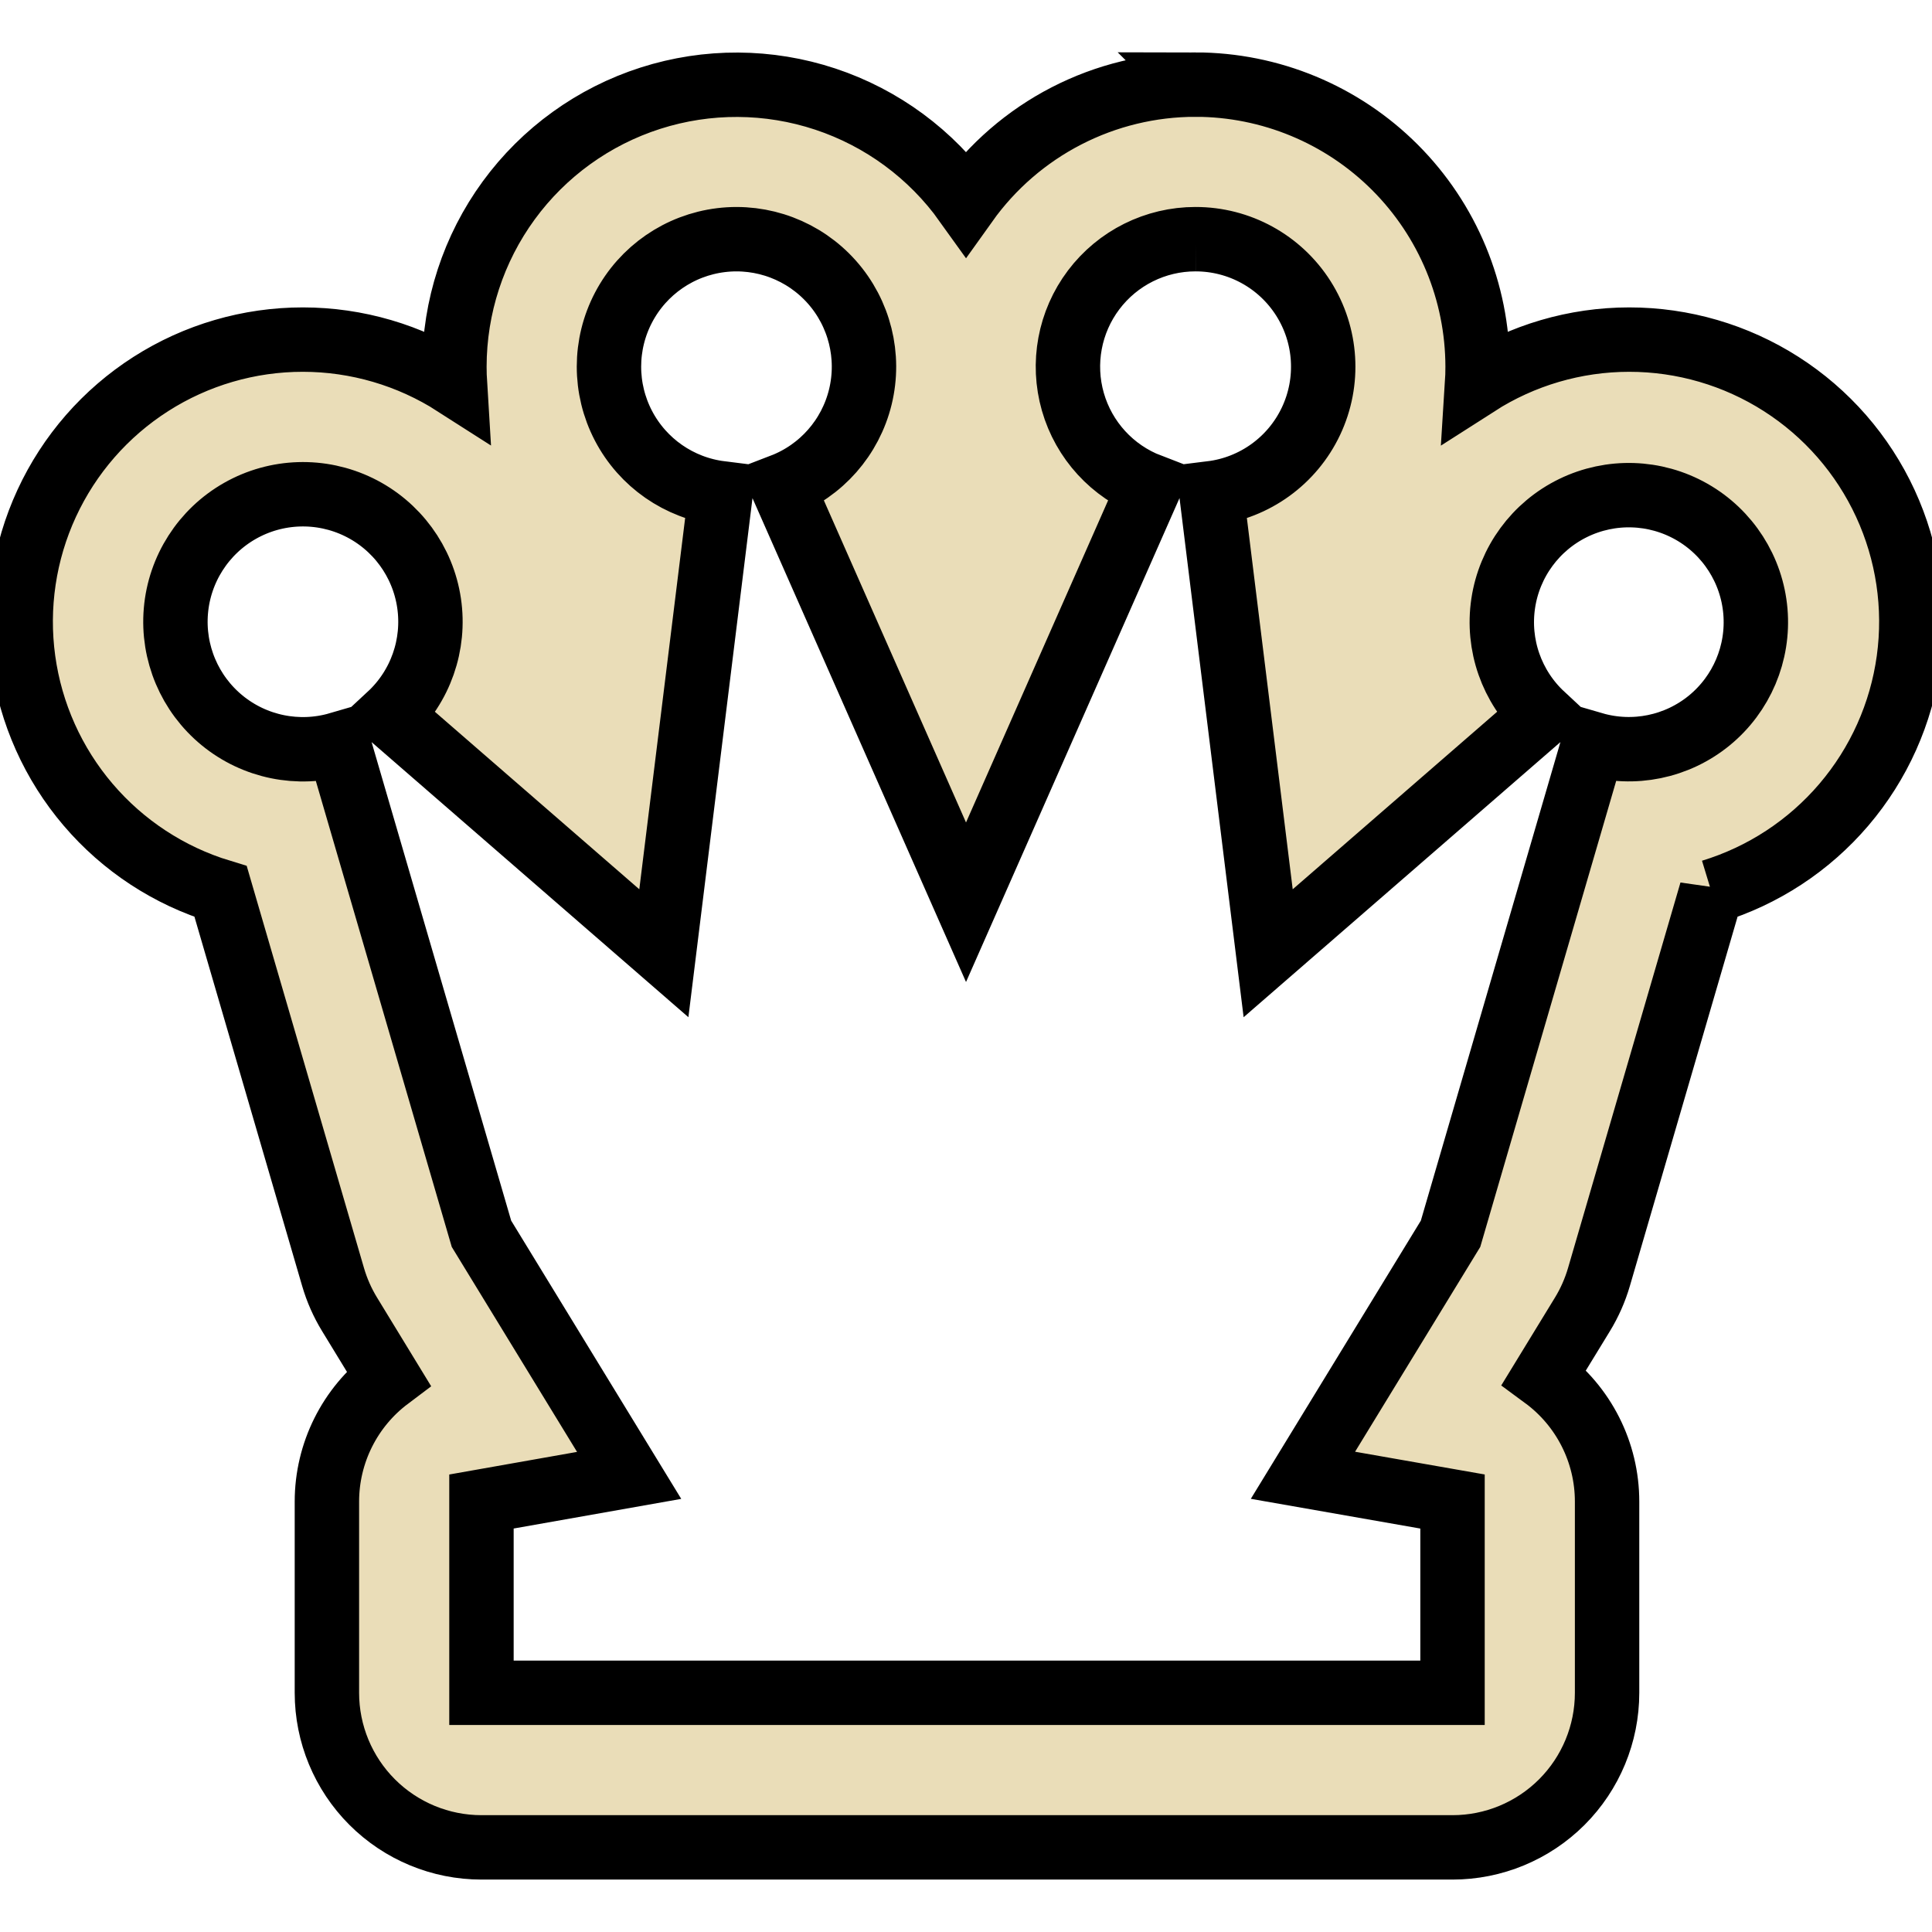 <?xml version="1.0" encoding="UTF-8"?>
<svg width="1200pt"
     height="1200pt"
     version="1.1"
     viewBox="0 0 1200 1200"
     xmlns="http://www.w3.org/2000/svg">
  <path fill="#EADDB8"
        stroke="black"
        stroke-width="40"
        d="m742.56 148.56c27.152-0.035 52.43 13.836 66.977 36.758 14.551 22.922 16.348 51.699 4.758 76.25-11.59 24.555-34.949 41.457-61.895 44.793l35.281 285.72 170.27-147.88c-19.043-17.715-28.129-43.68-24.289-69.402 3.836-25.723 20.105-47.902 43.484-59.293 23.383-11.387 50.875-10.523 73.496 2.316 22.617 12.836 37.457 35.996 39.668 61.91 2.211 25.914-8.488 51.254-28.605 67.738-20.117 16.48-47.066 21.992-72.039 14.73l-88.703 304.12-91.68 150 92.902 16.297v118.8l-603.14-0.004v-118.8l91.727-16.223-91.727-150.07-88.703-304.11c-25.07 7.316-52.133 1.801-72.344-14.738-20.211-16.539-30.969-41.98-28.754-68 2.211-26.023 17.109-49.281 39.82-62.172 22.715-12.887 50.32-13.754 73.797-2.312 23.473 11.445 39.801 33.723 43.637 59.555 3.836 25.832-5.305 51.895-24.441 69.668l170.27 147.86 35.281-285.72c-25.793-3.227-48.359-18.898-60.383-41.941-12.027-23.039-11.984-50.516 0.117-73.52 12.102-23.004 34.719-38.602 60.52-41.746 25.801-3.141 51.5 6.574 68.77 26 17.266 19.426 23.902 46.09 17.758 71.344-6.144 25.254-24.289 45.887-48.551 55.207l114.17 258.7 114.13-258.7c-23.223-8.91-40.91-28.211-47.766-52.121-6.852-23.914-2.074-49.652 12.906-69.512 14.977-19.859 38.414-31.527 63.285-31.512m0-96c-27.895 0-55.383 6.668-80.18 19.441s-46.184 31.289-62.379 54c-21.574-30.199-52.176-52.766-87.402-64.449-35.223-11.684-73.246-11.879-108.59-0.562-35.344 11.32-66.18 33.566-88.066 63.539-21.883 29.973-33.684 66.121-33.703 103.23 0 3.648 0.113 7.273 0.336 10.871-28.184-18.062-60.953-27.672-94.43-27.691-33.477-0.02-66.258 9.551-94.465 27.582-28.207 18.031-50.656 43.766-64.691 74.156-14.035 30.395-19.07 64.172-14.512 97.336 4.562 33.164 18.531 64.328 40.254 89.801 21.719 25.473 50.281 44.191 82.309 53.938l69.84 239.45c2.379 8.148 5.824 15.945 10.25 23.184l24.168 39.602c-24.078 18.129-38.246 46.516-38.258 76.656v118.8c0 25.461 10.113 49.879 28.117 67.879 18.004 18.004 42.422 28.121 67.883 28.121h603.14c25.461 0 49.879-10.117 67.883-28.121 18.004-18 28.117-42.418 28.117-67.879v-118.8c0-30.527-14.52-59.238-39.109-77.328l23.797-38.93c4.426-7.238 7.871-15.035 10.25-23.184l69.84-239.45v0.004c32.027-9.746 60.59-28.465 82.309-53.938 21.723-25.473 35.691-56.637 40.254-89.801 4.559-33.164-0.477-66.941-14.512-97.336-14.035-30.391-36.484-56.125-64.691-74.156-28.207-18.031-60.988-27.602-94.465-27.582-33.477 0.02-66.246 9.629-94.43 27.691 0.23-3.602 0.344-7.223 0.336-10.871-0.055-46.449-18.531-90.984-51.375-123.83-32.848-32.844-77.379-51.32-123.83-51.375z" />
</svg>
